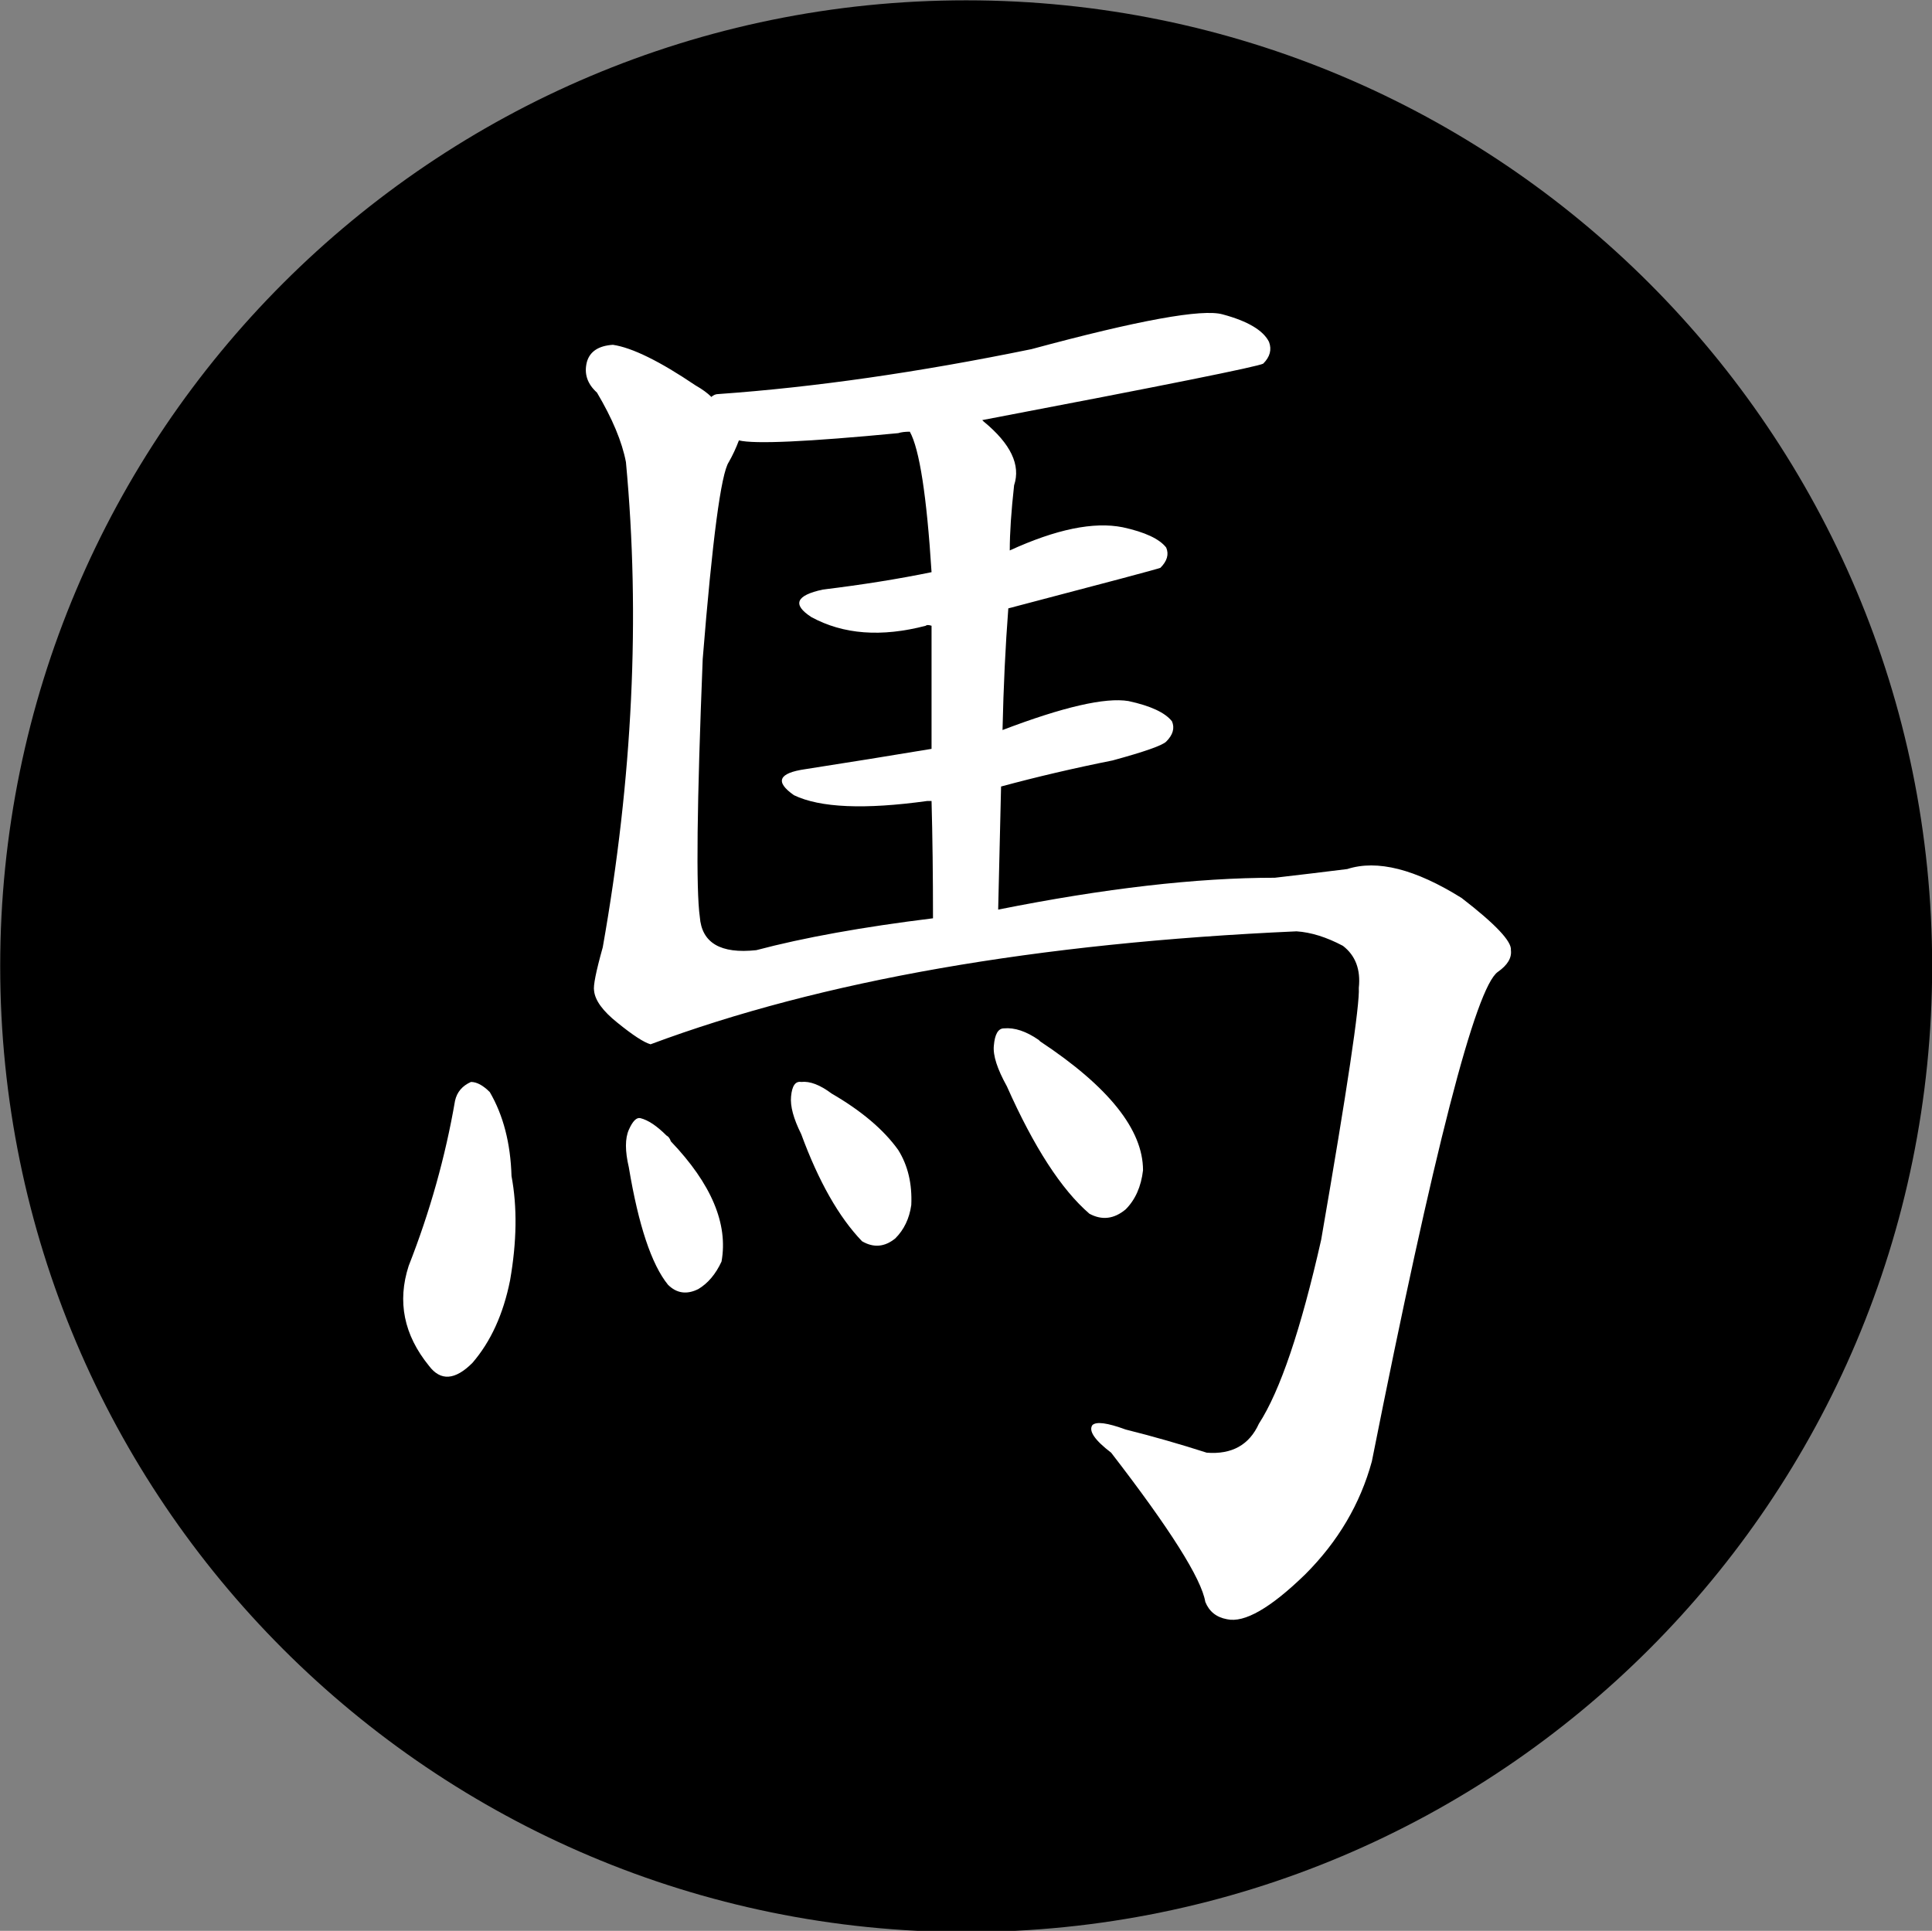 <?xml version="1.0" encoding="UTF-8" standalone="no"?>
<!-- Created with Inkscape (http://www.inkscape.org/) -->

<svg
   xmlns:dc="http://purl.org/dc/elements/1.1/"
   xmlns:cc="http://creativecommons.org/ns#"
   xmlns:rdf="http://www.w3.org/1999/02/22-rdf-syntax-ns#"
   xmlns:svg="http://www.w3.org/2000/svg"
   xmlns="http://www.w3.org/2000/svg"
   xmlns:xlink="http://www.w3.org/1999/xlink"
   xmlns:sodipodi="http://sodipodi.sourceforge.net/DTD/sodipodi-0.dtd"
   xmlns:inkscape="http://www.inkscape.org/namespaces/inkscape"
   version="1.0"
   width="100.042"
   height="99.995"
   id="svg2"
   sodipodi:version="0.32"
   inkscape:version="0.48.5 r10040"
   sodipodi:docname="black_horse.svg"
   inkscape:output_extension="org.inkscape.output.svg.inkscape">
  <rect width="100%" height="100%" fill="#808080" stroke="none"/>
  <sodipodi:namedview
     inkscape:window-height="1024"
     inkscape:window-width="1920"
     inkscape:pageshadow="2"
     inkscape:pageopacity="0.0"
     guidetolerance="10.0"
     gridtolerance="10.0"
     objecttolerance="10.0"
     borderopacity="1.0"
     bordercolor="#666666"
     pagecolor="#ffffff"
     id="base"
     inkscape:zoom="7.990381"
     inkscape:cx="70.983522"
     inkscape:cy="49.997616"
     inkscape:window-x="0"
     inkscape:window-y="0"
     inkscape:current-layer="layer3"
     showgrid="false"
     height="1052.36px"
     width="744px"
     units="mm"
     inkscape:window-maximized="1"
     fit-margin-top="0"
     fit-margin-left="0"
     fit-margin-right="0"
     fit-margin-bottom="0" />
  <defs
     id="defs3">
    <inkscape:perspective
       sodipodi:type="inkscape:persp3d"
       inkscape:vp_x="0 : 526.18109 : 1"
       inkscape:vp_y="0 : 1000 : 0"
       inkscape:vp_z="744.09448 : 526.18109 : 1"
       inkscape:persp3d-origin="372.04724 : 350.78739 : 1"
       id="perspective153" />
    <linearGradient
       id="linearGradient6462">
      <stop
         style="stop-color:black;stop-opacity:1;"
         offset="0"
         id="stop6464" />
      <stop
         style="stop-color:black;stop-opacity:0;"
         offset="1"
         id="stop6466" />
    </linearGradient>
    <linearGradient
       inkscape:collect="always"
       xlink:href="#linearGradient6462"
       id="linearGradient6468"
       x1="24"
       y1="229.362"
       x2="90"
       y2="229.362"
       gradientUnits="userSpaceOnUse" />
    <linearGradient
       inkscape:collect="always"
       xlink:href="#linearGradient6462"
       id="linearGradient3442"
       gradientUnits="userSpaceOnUse"
       x1="24"
       y1="229.362"
       x2="90"
       y2="229.362" />
  </defs>
  <g
     inkscape:groupmode="layer"
     id="layer1"
     inkscape:label="stones"
     style="display:inline"
     transform="translate(-393.947,-304.684)" />
  <g
     inkscape:groupmode="layer"
     id="layer3"
     inkscape:label="pieces"
     style="display:inline"
     transform="translate(-393.947,-304.684)">
    <path
       transform="matrix(1.485,0,0,1.485,359.332,14.118)"
       sodipodi:type="arc"
       style="fill:#000000;fill-opacity:1;stroke:#000000;stroke-width:3.367;stroke-miterlimit:4;stroke-opacity:1;stroke-dasharray:none;display:inline"
       id="path17504"
       sodipodi:cx="57"
       sodipodi:cy="229.36218"
       sodipodi:rx="32"
       sodipodi:ry="32"
       d="m 89,229.362 c 0,17.673 -14.327,32 -32,32 -17.673,0 -32,-14.327 -32,-32 0,-17.673 14.327,-32 32,-32 17.673,0 32,14.327 32,32 z" />
    <path
       style="font-size:64px;font-style:normal;font-variant:normal;font-weight:normal;font-stretch:normal;line-height:100%;writing-mode:lr-tb;text-anchor:start;fill:#ffffff;fill-opacity:1;stroke:none;display:inline;font-family:AR PL ZenKai Uni"
       d="m 445.859,342.49 c 0.05,-2.25 0.15,-4.35 0.3,-6.3 5.15,-1.35 7.775,-2.05 7.875,-2.1 0.35,-0.35 0.45,-0.7 0.3,-1.05 -0.35,-0.45 -1.1,-0.8 -2.25,-1.05 -1.5,-0.3 -3.45,0.1 -5.85,1.2 -5e-5,-0.9 0.075,-2.025 0.225,-3.375 0.35,-1.05 -0.175,-2.15 -1.575,-3.3 l -0.075,-0.075 c 9.45,-1.8 14.3,-2.775 14.55,-2.925 0.35,-0.35 0.45,-0.725 0.3,-1.125 -0.3,-0.6 -1.1,-1.075 -2.4,-1.425 -1.05,-0.3 -4.35,0.3 -9.9,1.8 -5.85,1.2 -11.25,1.975 -16.2,2.325 -0.15,6e-5 -0.275,0.05 -0.375,0.15 -0.2,-0.2 -0.475,-0.4 -0.825,-0.6 -1.85,-1.25 -3.275,-1.95 -4.275,-2.1 -0.75,0.05 -1.2,0.35 -1.35,0.9 -0.15,0.6 0.025,1.125 0.525,1.575 0.8,1.35 1.3,2.55 1.5,3.6 0.75,8 0.35,16.375 -1.2,25.125 -0.35,1.25 -0.5,2 -0.45,2.25 0.05,0.5 0.45,1.05 1.2,1.65 0.8,0.65 1.375,1.025 1.725,1.125 8.85,-3.3 20,-5.25 33.45,-5.85 0.75,0.05 1.55,0.3 2.4,0.75 0.65,0.5 0.925,1.225 0.825,2.175 0.05,0.9 -0.6,5.25 -1.95,13.05 -1.05,4.65 -2.125,7.825 -3.225,9.525 -0.5,1.1 -1.4,1.6 -2.7,1.5 -1.4,-0.45 -2.8,-0.85 -4.2,-1.2 -0.95,-0.35 -1.525,-0.425 -1.725,-0.225 -0.2,0.3 0.125,0.775 0.975,1.425 3.05,3.95 4.675,6.525 4.875,7.725 0.2,0.5 0.575,0.8 1.125,0.9 0.9,0.2 2.25,-0.575 4.05,-2.325 1.7,-1.7 2.85,-3.65 3.45,-5.85 3.2,-16.1 5.375,-24.55 6.525,-25.35 0.5,-0.35 0.725,-0.725 0.675,-1.125 0.05,-0.45 -0.8,-1.35 -2.55,-2.7 -2.4,-1.5 -4.375,-2 -5.925,-1.5 -1.2,0.15 -2.45,0.3 -3.75,0.45 -4.05,4e-5 -8.825,0.55 -14.325,1.65 0.05,-2.25 0.1,-4.375 0.15,-6.375 1.85,-0.5 3.775,-0.95 5.775,-1.35 1.65,-0.45 2.575,-0.775 2.775,-0.975 0.35,-0.35 0.45,-0.7 0.3,-1.05 -0.35,-0.45 -1.1,-0.8 -2.25,-1.05 -1.2,-0.2 -3.375,0.3 -6.525,1.5 m -3.675,0.975 c -2.1,0.35 -4.275,0.7 -6.525,1.05 -1.4,0.2 -1.6,0.65 -0.6,1.35 1.35,0.65 3.65,0.75 6.9,0.3 0.05,4e-5 0.125,4e-5 0.225,0 0.05,1.85 0.075,3.875 0.075,6.075 -3.65,0.45 -6.7,1 -9.15,1.65 -1.85,0.2 -2.825,-0.375 -2.925,-1.725 -0.2,-1.4 -0.15,-5.85 0.15,-13.35 0.5,-6.2 0.95,-9.6 1.35,-10.2 0.2,-0.35 0.375,-0.725 0.525,-1.125 0.8,0.2 3.55,0.075 8.25,-0.375 0.15,-0.05 0.35,-0.075 0.6,-0.075 0.5,0.9 0.875,3.325 1.125,7.275 -1.7,0.35 -3.575,0.65 -5.625,0.9 -1.4,0.3 -1.6,0.775 -0.6,1.425 1.65,0.9 3.625,1.05 5.925,0.45 0.05,-0.05 0.15,-0.05 0.3,0 -5e-5,1.7 -5e-5,3.825 0,6.375 m -24.675,18.225 c -0.5,2.9 -1.3,5.75 -2.4,8.55 -0.6,1.85 -0.25,3.575 1.05,5.175 0.6,0.8 1.35,0.75 2.25,-0.15 0.95,-1.1 1.6,-2.525 1.95,-4.275 0.35,-2 0.375,-3.8 0.075,-5.4 -0.05,-1.7 -0.425,-3.15 -1.125,-4.35 -0.35,-0.35 -0.675,-0.525 -0.975,-0.525 -0.45,0.2 -0.725,0.525 -0.825,0.975 m 9,3.45 c 0.5,3 1.175,5.025 2.025,6.075 0.45,0.45 0.975,0.525 1.575,0.225 0.5,-0.3 0.9,-0.775 1.2,-1.425 0.35,-1.95 -0.525,-4.025 -2.625,-6.225 -0.05,-0.15 -0.125,-0.25 -0.225,-0.3 -0.5,-0.5 -0.95,-0.8 -1.35,-0.9 -0.2,-0.05 -0.4,0.15 -0.6,0.6 -0.2,0.45 -0.2,1.1 0,1.95 m 8.925,-1.725 c 0.9,2.45 1.95,4.3 3.15,5.55 0.6,0.35 1.175,0.3 1.725,-0.15 0.45,-0.45 0.725,-1.025 0.825,-1.725 0.05,-1.1 -0.175,-2.05 -0.675,-2.85 -0.75,-1.05 -1.9,-2.025 -3.45,-2.925 -0.6,-0.45 -1.125,-0.65 -1.575,-0.6 -0.3,-0.05 -0.475,0.2 -0.525,0.75 -0.05,0.5 0.125,1.15 0.525,1.95 m 10.65,-2.475 c 1.4,3.15 2.825,5.35 4.275,6.6 0.65,0.35 1.275,0.275 1.875,-0.225 0.5,-0.5 0.8,-1.175 0.9,-2.025 -6e-5,-2.1 -1.775,-4.325 -5.325,-6.675 l -0.075,-0.075 c -0.65,-0.45 -1.25,-0.65 -1.8,-0.6 -0.3,3e-5 -0.475,0.3 -0.525,0.9 -0.05,0.5 0.175,1.2 0.675,2.1"
       id="text17512"
       inkscape:connector-curvature="0" />
  </g>
</svg>
